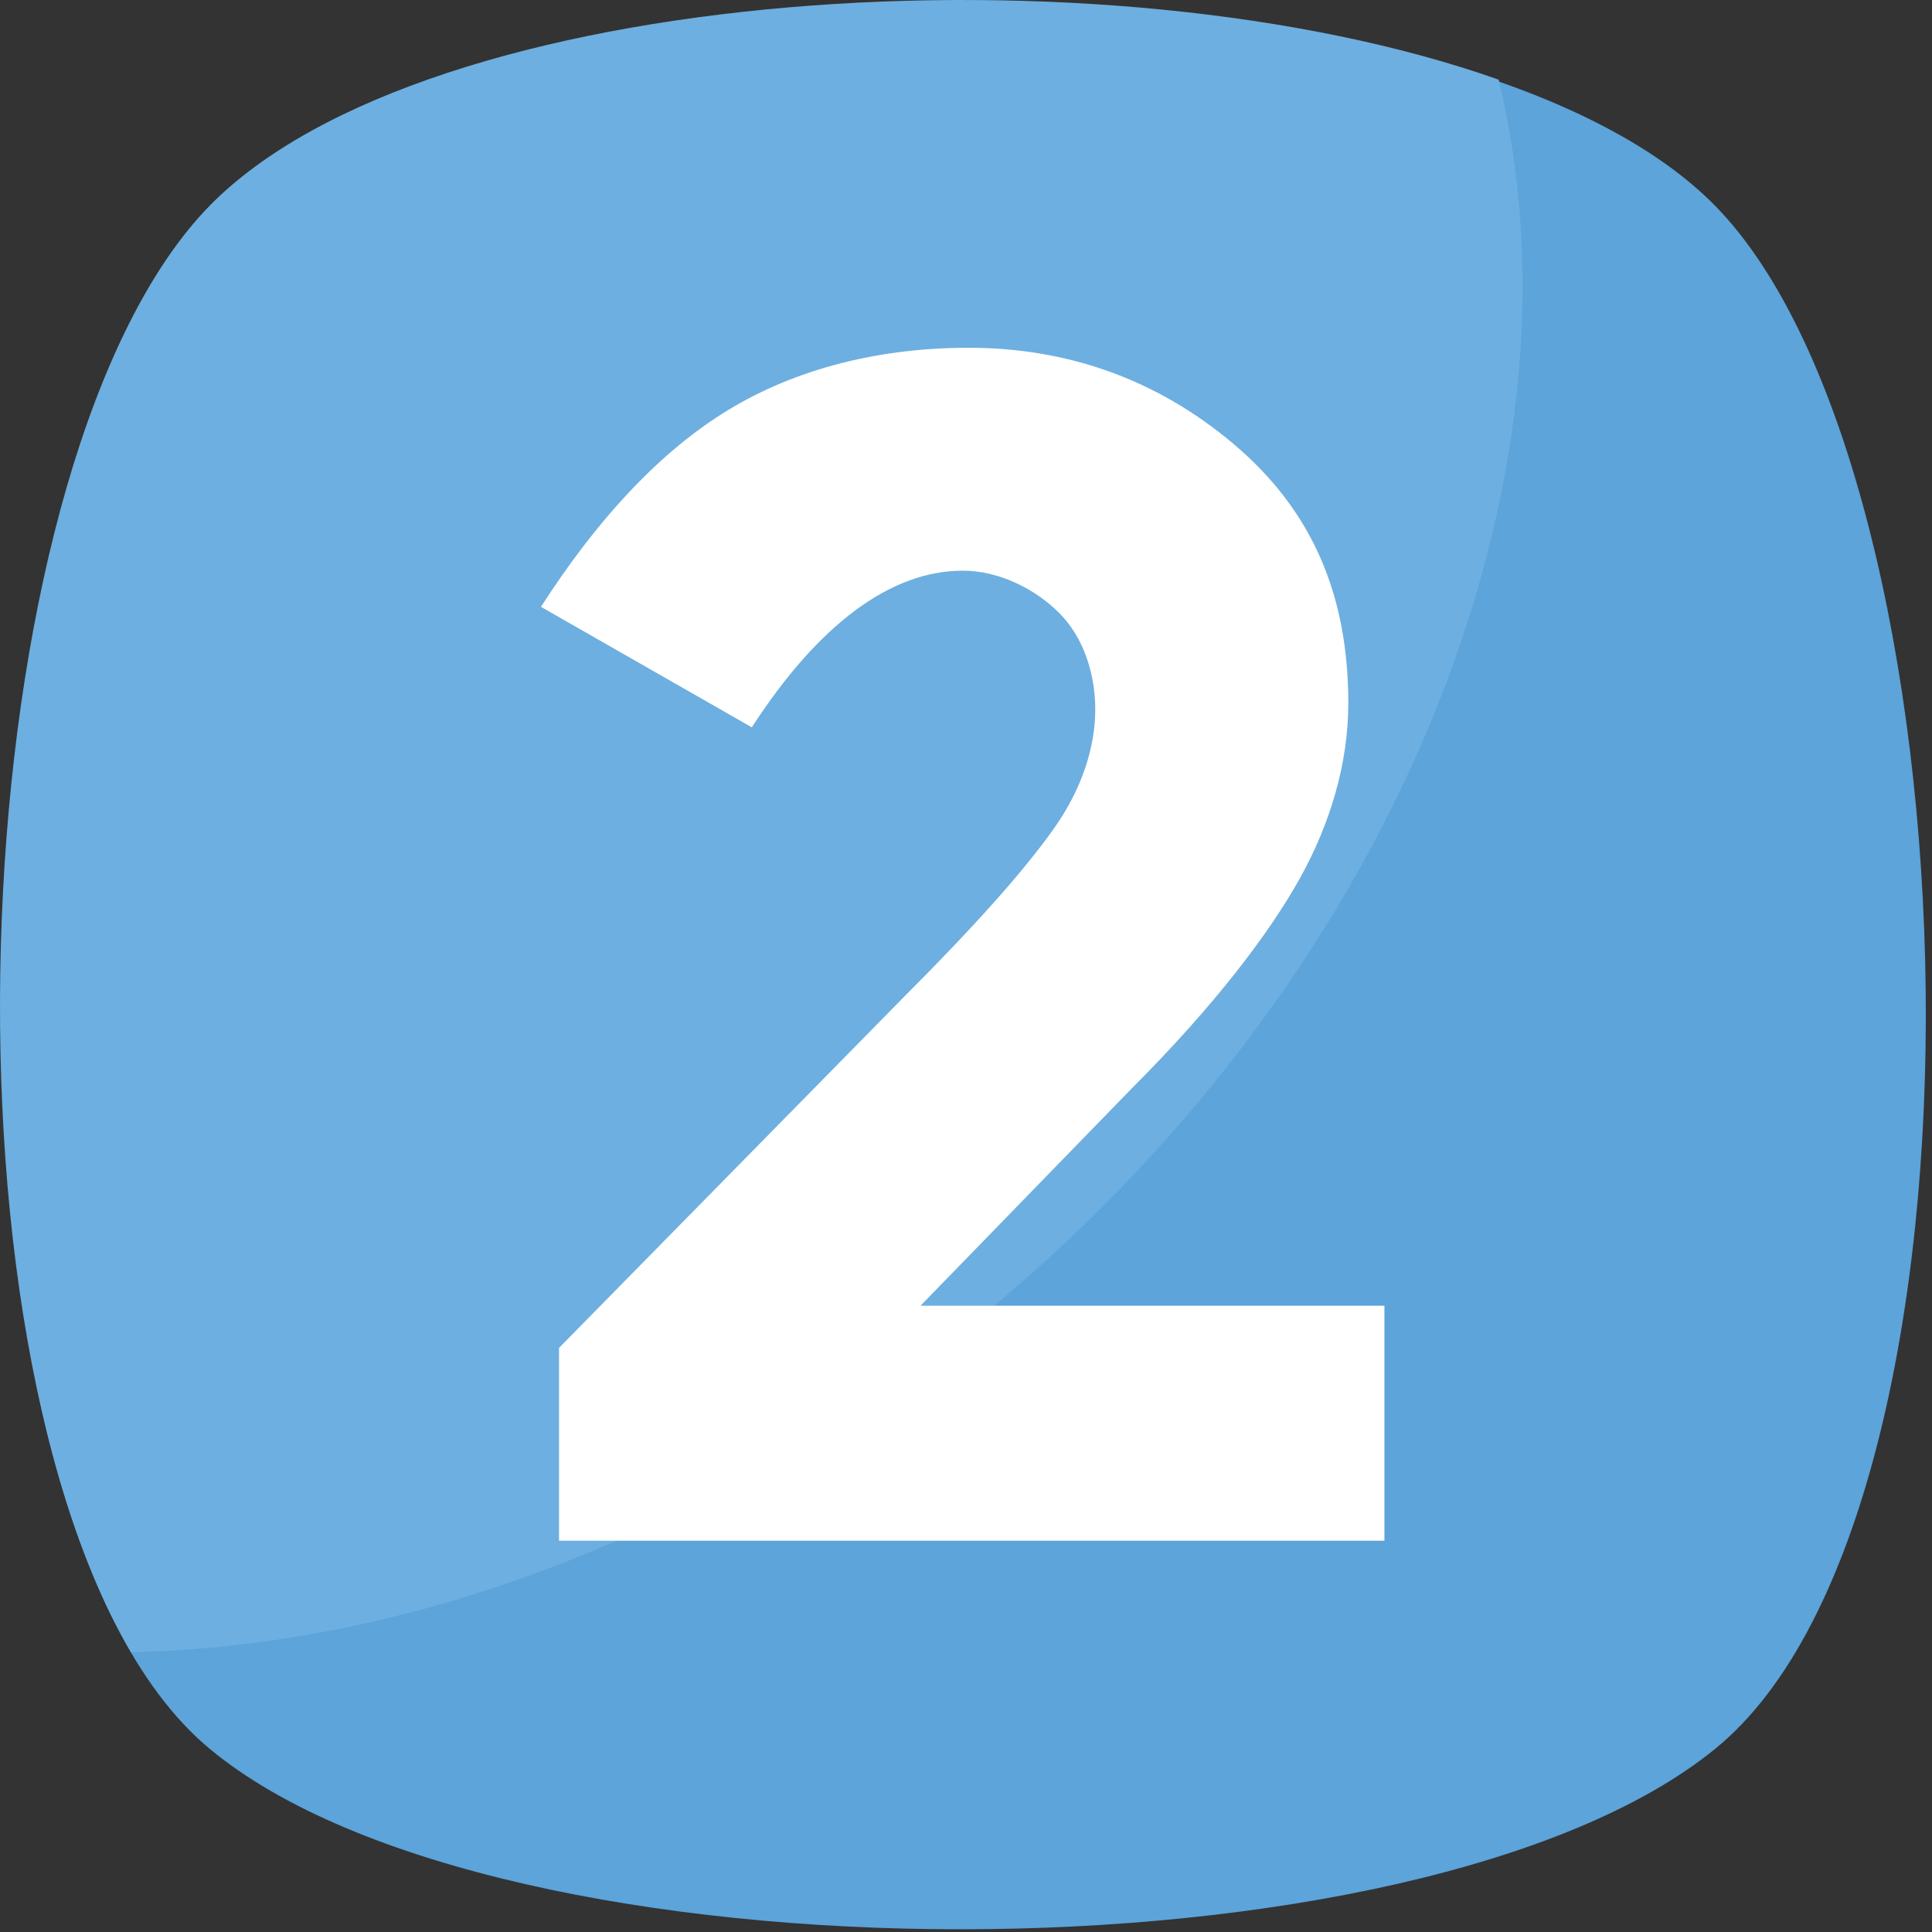 <svg width="50" height="50" viewBox="0 0 50 50" fill="none" xmlns="http://www.w3.org/2000/svg">
<rect x="0" y="0" width="50" height="50" fill="#333333" stroke="none"/>
<path d="M44.398 45.252C36.758 51.489 12.902 51.489 5.418 45.252C-2.066 39.015 -1.443 12.353 5.418 5.336C12.279 -1.68 37.538 -1.68 44.398 5.336C51.259 12.353 52.039 39.016 44.398 45.252Z" fill="#5CA4DA"/>
<path d="M25.065 34.338C18.204 39.795 10.564 42.602 3.392 42.758C-1.909 33.714 -0.818 11.729 5.419 5.336C11.032 -0.433 28.651 -1.524 38.786 2.062C41.281 12.353 36.136 25.45 25.065 34.338Z" fill="#6DAFE0"/>
<path d="M27.253 21.474C28.033 20.382 28.345 19.291 28.345 18.355C28.345 17.42 28.033 16.484 27.409 15.861C26.786 15.237 25.85 14.769 24.915 14.769C23.044 14.769 21.172 16.172 19.457 18.823L14 15.705C15.403 13.522 16.962 11.806 18.678 10.715C20.393 9.624 22.576 9 25.07 9C27.565 9 29.904 9.78 31.931 11.495C33.958 13.21 34.894 15.393 34.894 18.2C34.894 19.759 34.426 21.318 33.646 22.721C32.867 24.124 31.463 25.995 29.28 28.178L23.823 33.792H35.829V39.873H14.468V34.883L23.355 25.84C25.226 23.968 26.474 22.565 27.253 21.474Z" fill="white"/>
</svg>
